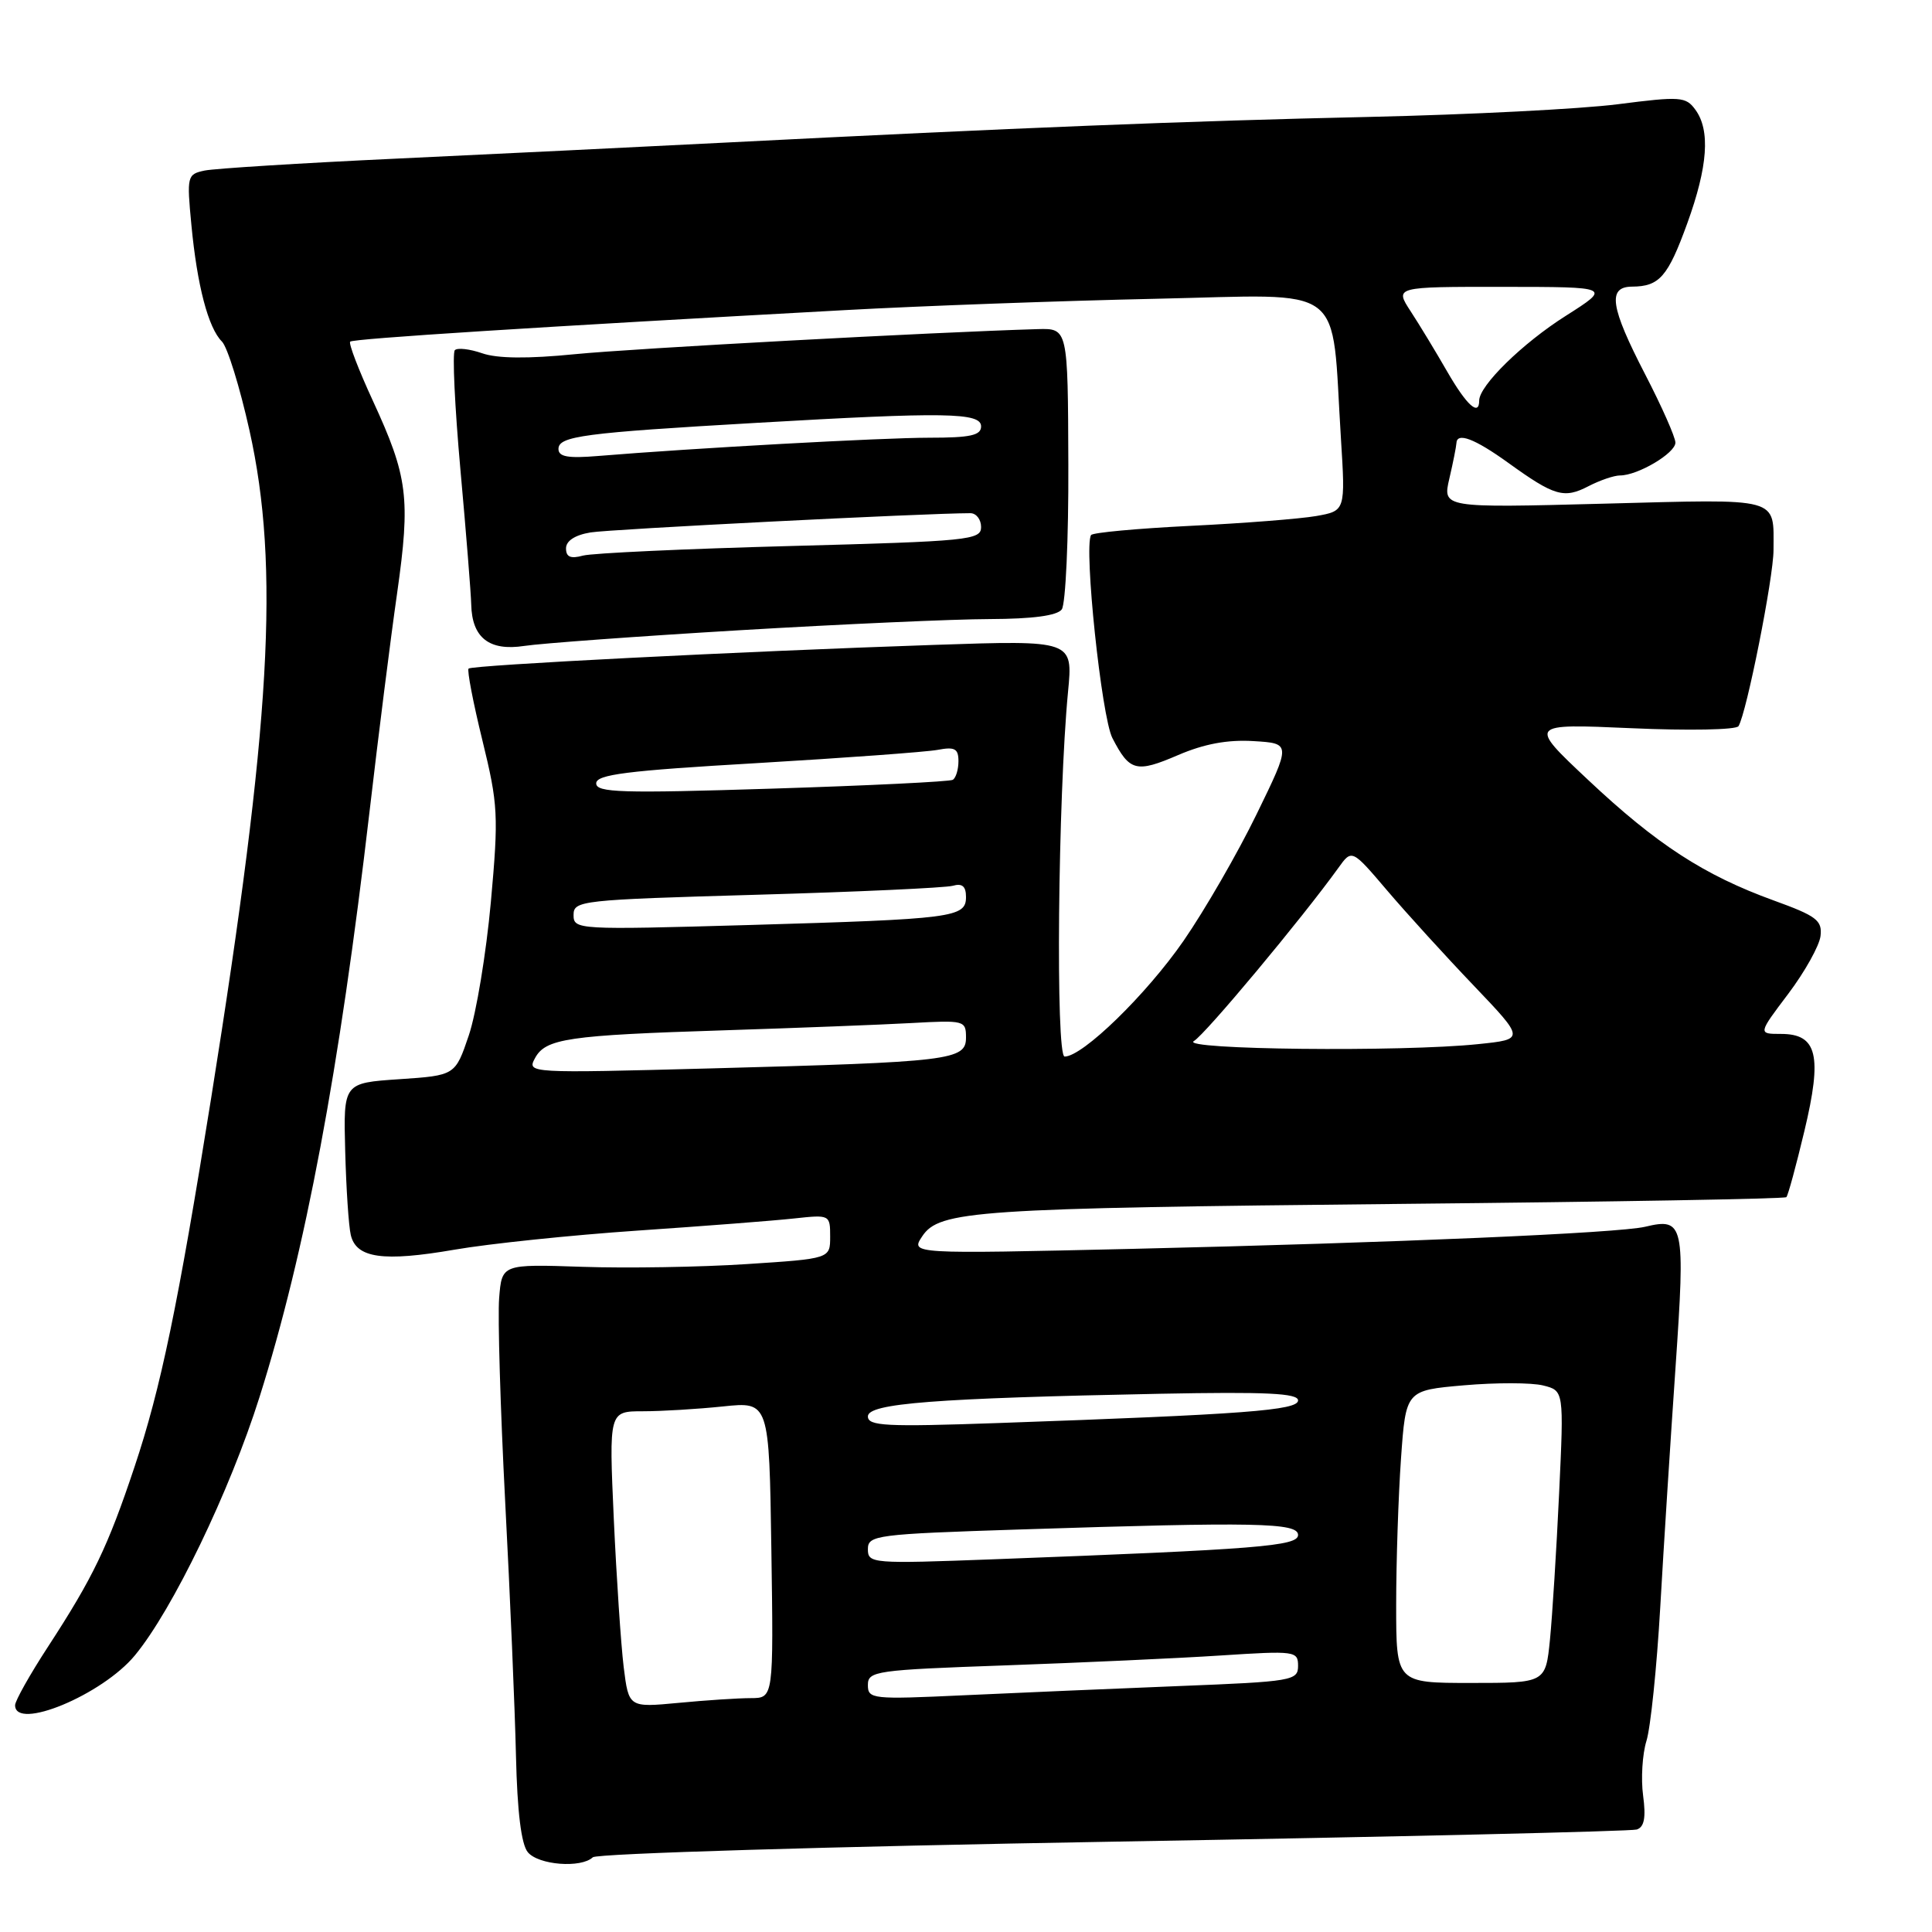 <?xml version="1.0" encoding="UTF-8" standalone="no"?>
<!DOCTYPE svg PUBLIC "-//W3C//DTD SVG 1.1//EN" "http://www.w3.org/Graphics/SVG/1.1/DTD/svg11.dtd" >
<svg xmlns="http://www.w3.org/2000/svg" xmlns:xlink="http://www.w3.org/1999/xlink" version="1.1" viewBox="0 0 256 256">
 <g >
 <path fill="currentColor"
d=" M 78.55 246.10 C 79.07 245.60 110.10 244.67 147.50 244.03 C 184.90 243.39 216.12 242.66 216.88 242.42 C 217.88 242.09 218.11 240.84 217.72 237.92 C 217.42 235.70 217.62 232.44 218.16 230.69 C 218.71 228.94 219.53 220.97 219.99 213.00 C 220.44 205.03 221.36 190.68 222.02 181.12 C 223.32 162.17 223.14 161.32 218.00 162.55 C 214.50 163.39 184.85 164.67 150.07 165.48 C 120.65 166.16 120.65 166.16 122.19 163.83 C 124.46 160.40 129.08 160.09 185.91 159.52 C 213.63 159.25 236.49 158.85 236.70 158.63 C 236.92 158.42 237.99 154.48 239.09 149.87 C 241.49 139.84 240.80 137.00 235.99 137.00 C 232.94 137.00 232.94 137.00 236.95 131.69 C 239.15 128.77 241.08 125.31 241.23 124.02 C 241.47 121.95 240.70 121.37 235.01 119.31 C 225.81 115.97 219.53 111.90 210.43 103.34 C 202.50 95.89 202.50 95.89 216.16 96.49 C 223.71 96.83 230.06 96.71 230.36 96.22 C 231.43 94.49 235.00 76.53 235.00 72.88 C 235.00 65.79 236.19 66.12 212.50 66.74 C 191.14 67.30 191.14 67.30 192.05 63.40 C 192.55 61.26 192.96 59.16 192.98 58.75 C 193.02 57.22 195.36 58.09 199.87 61.34 C 205.97 65.74 207.24 66.11 210.49 64.42 C 212.00 63.64 213.87 63.00 214.66 63.00 C 217.02 63.00 222.00 60.05 222.00 58.65 C 222.00 57.94 220.20 53.87 218.00 49.62 C 213.37 40.67 212.97 38.01 216.25 37.98 C 219.88 37.96 221.00 36.68 223.57 29.60 C 226.30 22.07 226.65 17.26 224.64 14.53 C 223.38 12.80 222.65 12.75 214.39 13.81 C 209.50 14.44 194.70 15.19 181.50 15.49 C 157.50 16.02 134.53 16.94 96.00 18.90 C 84.72 19.47 65.15 20.43 52.50 21.02 C 39.85 21.61 28.43 22.33 27.11 22.60 C 24.80 23.09 24.74 23.33 25.36 29.80 C 26.12 37.82 27.59 43.45 29.41 45.26 C 30.14 45.99 31.78 51.30 33.06 57.05 C 37.09 75.17 35.90 95.92 27.98 145.50 C 23.59 172.95 21.29 184.02 17.83 194.35 C 14.28 204.99 12.33 209.03 6.36 218.20 C 3.96 221.88 2.00 225.37 2.00 225.95 C 2.00 229.38 13.55 224.58 17.87 219.35 C 22.87 213.31 30.46 197.57 34.39 185.11 C 40.46 165.88 44.96 141.92 48.97 107.50 C 50.12 97.60 51.76 84.59 52.62 78.60 C 54.41 65.98 54.05 63.17 49.40 53.09 C 47.52 49.02 46.17 45.50 46.40 45.27 C 46.79 44.87 71.38 43.31 112.00 41.09 C 122.17 40.53 140.68 39.86 153.12 39.59 C 178.81 39.04 176.36 37.19 177.68 58.10 C 178.28 67.69 178.28 67.69 174.39 68.38 C 172.25 68.75 164.75 69.34 157.71 69.68 C 150.68 70.03 144.77 70.57 144.57 70.90 C 143.59 72.51 145.96 95.03 147.40 97.80 C 149.68 102.22 150.55 102.44 156.11 100.05 C 159.55 98.57 162.66 97.99 166.09 98.20 C 171.08 98.50 171.08 98.50 166.51 107.88 C 164.00 113.04 159.64 120.59 156.83 124.66 C 151.90 131.78 143.46 140.00 141.07 140.00 C 139.86 140.00 140.18 105.64 141.52 91.66 C 142.18 84.83 142.18 84.83 123.84 85.45 C 98.07 86.32 62.58 88.13 62.09 88.59 C 61.87 88.81 62.69 93.09 63.92 98.10 C 66.00 106.61 66.08 108.02 65.04 119.54 C 64.42 126.33 63.11 134.27 62.12 137.19 C 60.32 142.50 60.32 142.50 52.91 143.00 C 45.50 143.50 45.50 143.50 45.74 152.50 C 45.87 157.45 46.20 162.46 46.48 163.64 C 47.20 166.72 50.77 167.22 60.22 165.59 C 64.77 164.80 75.70 163.66 84.50 163.06 C 93.30 162.46 102.64 161.74 105.25 161.45 C 109.95 160.94 110.00 160.96 110.00 163.86 C 110.00 166.78 110.00 166.78 98.92 167.50 C 92.83 167.90 83.04 168.06 77.17 167.86 C 66.50 167.50 66.50 167.50 66.14 172.00 C 65.94 174.47 66.30 186.62 66.94 199.00 C 67.59 211.38 68.23 226.53 68.37 232.68 C 68.54 240.06 69.07 244.39 69.94 245.43 C 71.35 247.13 77.00 247.57 78.55 246.10 Z  M 98.00 83.51 C 111.47 82.71 126.38 82.04 131.13 82.03 C 136.84 82.01 140.07 81.58 140.69 80.75 C 141.20 80.06 141.60 71.40 141.56 61.50 C 141.50 43.50 141.50 43.50 137.50 43.61 C 123.81 44.01 84.00 46.16 76.19 46.93 C 69.96 47.55 65.89 47.51 63.89 46.81 C 62.24 46.24 60.61 46.05 60.27 46.40 C 59.92 46.75 60.26 53.89 61.01 62.26 C 61.77 70.64 62.41 78.67 62.44 80.10 C 62.54 84.51 64.83 86.30 69.46 85.59 C 71.68 85.25 84.53 84.31 98.00 83.51 Z  M 82.64 220.88 C 82.28 217.92 81.69 209.09 81.33 201.25 C 80.69 187.00 80.69 187.00 85.20 187.00 C 87.68 187.00 92.45 186.71 95.81 186.36 C 101.92 185.72 101.92 185.72 102.21 205.36 C 102.50 225.00 102.50 225.00 99.50 225.01 C 97.85 225.01 93.53 225.29 89.90 225.64 C 83.31 226.26 83.31 226.26 82.64 220.88 Z  M 115.00 223.27 C 115.00 221.42 116.03 221.28 133.25 220.67 C 143.29 220.31 156.11 219.73 161.75 219.36 C 171.63 218.72 172.00 218.77 172.00 220.74 C 172.00 222.69 171.25 222.82 156.25 223.41 C 147.59 223.76 134.76 224.30 127.75 224.63 C 115.56 225.20 115.00 225.14 115.00 223.27 Z  M 185.00 212.65 C 185.00 206.96 185.29 198.24 185.64 193.27 C 186.28 184.23 186.28 184.23 193.99 183.56 C 198.24 183.19 202.95 183.20 204.47 183.58 C 207.23 184.27 207.23 184.27 206.59 197.89 C 206.24 205.37 205.69 214.09 205.38 217.25 C 204.80 223.00 204.80 223.00 194.90 223.00 C 185.00 223.00 185.00 223.00 185.00 212.65 Z  M 115.00 205.28 C 115.00 203.42 116.02 203.28 135.25 202.66 C 166.45 201.65 172.00 201.76 172.00 203.39 C 172.00 204.87 166.74 205.29 131.75 206.61 C 115.56 207.22 115.00 207.18 115.00 205.28 Z  M 115.00 187.68 C 115.00 185.95 123.89 185.27 153.75 184.68 C 167.79 184.41 172.00 184.61 172.00 185.56 C 172.00 186.88 164.95 187.41 132.25 188.56 C 117.39 189.08 115.00 188.96 115.00 187.68 Z  M 70.88 140.23 C 72.28 137.61 75.19 137.18 96.00 136.52 C 105.62 136.21 116.76 135.78 120.75 135.56 C 127.79 135.17 128.00 135.22 128.00 137.48 C 128.00 140.49 126.04 140.72 94.16 141.57 C 70.06 142.21 69.82 142.20 70.88 140.23 Z  M 158.19 137.95 C 159.69 137.08 172.55 121.66 177.34 115.00 C 179.13 112.50 179.13 112.50 183.81 118.00 C 186.39 121.03 191.55 126.70 195.28 130.60 C 202.06 137.71 202.06 137.71 195.88 138.35 C 185.77 139.41 156.23 139.09 158.19 137.95 Z  M 76.00 121.24 C 76.00 119.33 76.94 119.23 100.25 118.56 C 113.59 118.18 125.29 117.64 126.25 117.37 C 127.50 117.01 128.00 117.44 128.00 118.85 C 128.00 121.58 126.40 121.78 99.25 122.57 C 76.48 123.22 76.00 123.19 76.00 121.24 Z  M 79.00 103.80 C 79.00 102.63 83.01 102.12 100.25 101.12 C 111.94 100.43 122.74 99.64 124.25 99.36 C 126.51 98.93 127.00 99.20 127.00 100.86 C 127.00 101.97 126.66 103.08 126.25 103.33 C 125.84 103.57 115.04 104.10 102.25 104.50 C 82.35 105.13 79.00 105.03 79.00 103.80 Z  M 191.77 49.25 C 190.27 46.64 188.09 43.04 186.92 41.25 C 184.80 38.00 184.80 38.00 199.15 38.01 C 213.50 38.02 213.50 38.02 207.49 41.84 C 201.75 45.47 196.00 51.10 196.00 53.08 C 196.00 55.21 194.33 53.69 191.77 49.25 Z  M 75.00 72.66 C 75.00 71.67 76.19 70.89 78.25 70.55 C 80.83 70.12 122.71 68.00 128.58 68.00 C 129.36 68.00 130.00 68.83 130.00 69.84 C 130.00 71.56 128.36 71.72 104.75 72.35 C 90.86 72.72 78.49 73.29 77.25 73.62 C 75.61 74.07 75.00 73.81 75.00 72.66 Z  M 74.00 59.49 C 74.00 57.79 77.33 57.35 100.25 56.03 C 125.28 54.58 130.00 54.65 130.00 56.50 C 130.00 57.69 128.57 58.00 123.16 58.00 C 116.87 58.00 91.84 59.38 79.25 60.42 C 75.27 60.75 74.00 60.53 74.00 59.49 Z "/>
</g>
</svg>